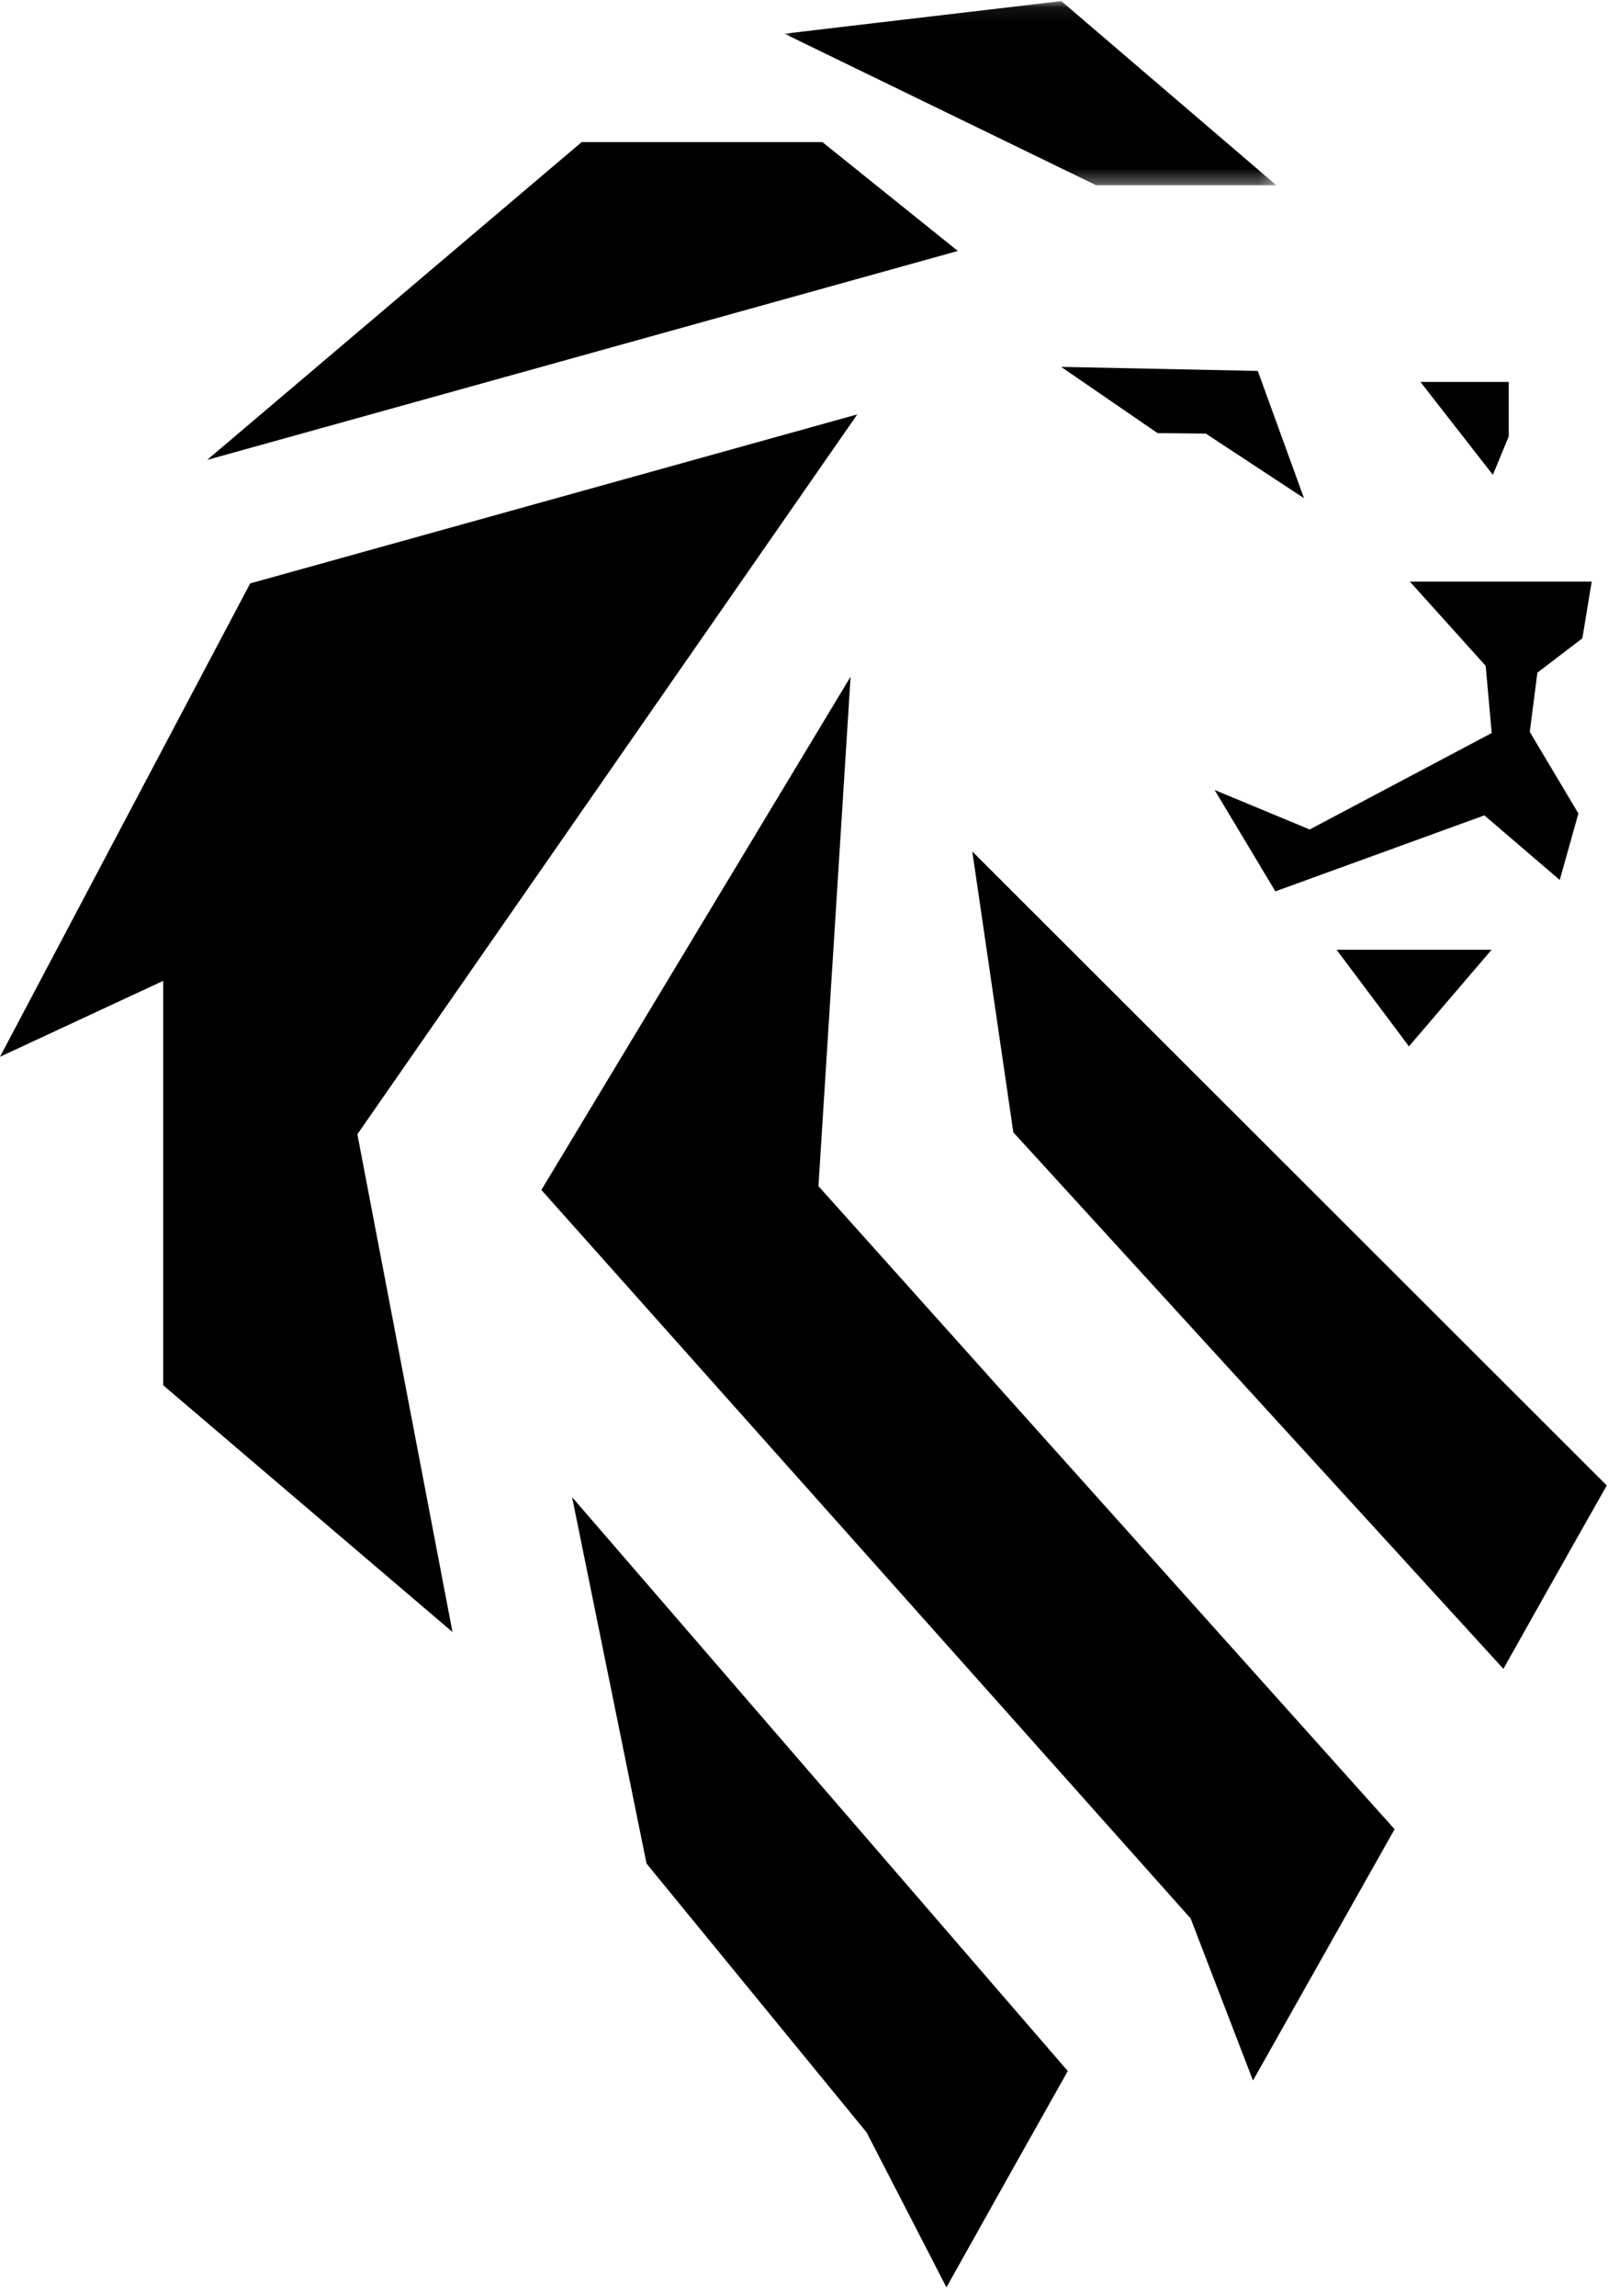 <?xml version="1.0" encoding="UTF-8"?>
<svg width="110px" height="157px" viewBox="0 0 110 157" version="1.1" xmlns="http://www.w3.org/2000/svg" xmlns:xlink="http://www.w3.org/1999/xlink">
    <!-- Generator: Sketch 59.1 (86144) - https://sketch.com -->
    <title>Group 35</title>
    <desc>Created with Sketch.</desc>
    <defs>
        <polygon id="path-1" points="0.056 0.074 33.708 0.074 33.708 12.665 0.056 12.665"></polygon>
    </defs>
    <g id="ACCEPTED" stroke="none" stroke-width="1" fill="none" fill-rule="evenodd">
        <g id="leocode_www_components" transform="translate(-112, -1297)">
            <g id="ICON/LOGO_TXT" transform="translate(112, 1297)">
                <g id="Group-35">
                    <polygon id="Fill-14" fill="#000000" points="72.591 25.086 79.184 29.615 82.486 29.647 89.204 34.064 86.042 25.363"></polygon>
                    <polygon id="Fill-16" fill="#000000" points="103.21 29.839 103.21 26.117 97.171 26.117 102.124 32.467"></polygon>
                    <polygon id="Fill-18" fill="#000000" points="58.646 28.335 17.114 39.891 0 72.258 11.164 67.067 11.164 94.719 30.954 111.592 24.447 77.557"></polygon>
                    <g id="Group-22" transform="translate(53.603, 0)">
                        <mask id="mask-2" fill="white">
                            <use xlink:href="#path-1"></use>
                        </mask>
                        <g id="Clip-21"></g>
                        <polygon id="Fill-20" fill="#000000" mask="url(#mask-2)" points="33.708 12.665 18.999 0.073 0.056 2.305 21.379 12.665"></polygon>
                    </g>
                    <path d="M66.512,58.219 L69.32,77.425 L102.844,114.109 C106.943,106.808 109.916,101.57 109.916,101.57 L66.512,58.219 Z" id="Fill-23" fill="#000000"></path>
                    <path d="M39.136,102.37 L44.229,127.426 L59.284,145.808 L64.744,156.399 C67.957,150.65 70.923,145.376 73.045,141.61 L39.136,102.37 Z" id="Fill-25" fill="#000000"></path>
                    <polygon id="Fill-27" fill="#000000" points="101.632 45.528 102.046 50.122 89.593 56.717 83.089 54.017 87.245 60.947 101.543 55.752 106.699 60.169 107.975 55.623 104.648 50.043 105.17 45.993 108.246 43.645 108.886 39.768 96.447 39.768"></polygon>
                    <polygon id="Fill-29" fill="#000000" points="65.524 17.16 56.258 9.715 39.791 9.715 14.169 31.449"></polygon>
                    <polygon id="Fill-31" fill="#000000" points="91.434 64.941 96.383 71.547 102.036 64.941"></polygon>
                    <polygon id="Fill-33" fill="#000000" points="85.714 142.258 95.402 125.076 55.989 81.105 58.187 46.268 37.035 81.364 81.447 131.174"></polygon>
                </g>
            </g>
        </g>
    </g>
</svg>